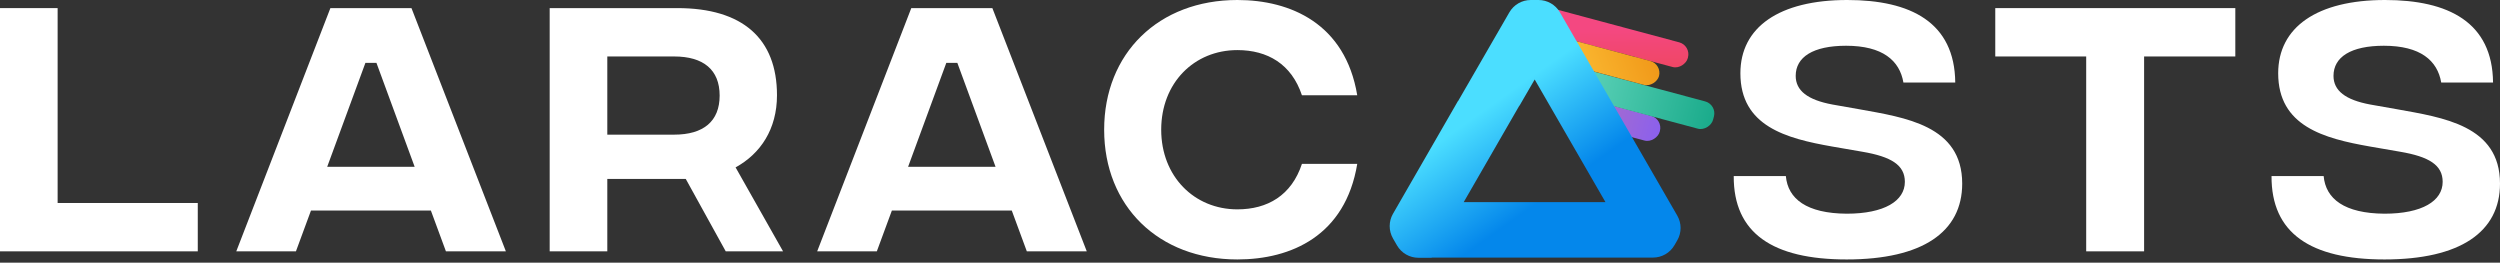 <svg width="276" height="29" viewBox="0 0 276 29" fill="none" xmlns="http://www.w3.org/2000/svg">
<rect x="0" y="0" width="276" height="29" fill="#333333" stroke="none"/>
<path d="M263.245 28.643C255.061 28.643 250.745 25.734 250.777 19.437H256.531C256.755 21.962 258.833 23.561 263.245 23.592C267.4 23.592 269.67 22.186 269.67 20.076C269.67 18.222 268.168 17.295 264.971 16.751L261.646 16.176C256.563 15.281 251.512 13.938 251.512 8.088C251.512 3.005 255.796 -5.34058e-05 263.309 -5.34058e-05C270.31 -5.34058e-05 275.169 2.461 275.233 9.111H269.51C269.095 6.681 267.209 5.051 263.181 5.051C259.536 5.051 257.618 6.298 257.618 8.376C257.618 10.006 258.929 11.029 261.678 11.54L264.587 12.052C269.702 12.979 276 13.842 276 20.268C276 25.606 271.62 28.643 263.245 28.643Z" fill="white"/>
<path d="M246.779 0.895V6.234H236.709V27.748H230.316V6.234H220.278V0.895H246.779Z" fill="white"/>
<path d="M203.872 28.643C195.688 28.643 191.372 25.734 191.404 19.437H197.158C197.382 21.962 199.46 23.561 203.872 23.592C208.027 23.592 210.297 22.186 210.297 20.076C210.297 18.222 208.795 17.295 205.598 16.751L202.273 16.176C197.19 15.281 192.139 13.938 192.139 8.088C192.139 3.005 196.423 -5.34058e-05 203.935 -5.34058e-05C210.937 -5.34058e-05 215.796 2.461 215.86 9.111H210.137C209.722 6.681 207.836 5.051 203.808 5.051C200.163 5.051 198.245 6.298 198.245 8.376C198.245 10.006 199.556 11.029 202.305 11.54L205.214 12.052C210.329 12.979 216.627 13.842 216.627 20.268C216.627 25.606 212.247 28.643 203.872 28.643Z" fill="white"/>
<path d="M136.604 28.643C127.909 28.643 121.899 22.761 121.899 14.322C121.899 5.882 127.909 -5.34058e-05 136.604 -5.34058e-05C142.486 -5.34058e-05 148.528 2.621 149.839 10.518H143.733C142.582 7.065 139.929 5.53 136.604 5.53C131.841 5.53 128.197 9.143 128.197 14.322C128.197 19.468 131.841 23.113 136.604 23.113C139.929 23.113 142.582 21.578 143.733 18.094H149.839C148.528 26.022 142.55 28.643 136.604 28.643Z" fill="white"/>
<path d="M113.361 27.748L111.699 23.241H98.464L96.802 27.748H90.216L100.606 0.895H109.557L119.979 27.748H113.361ZM100.254 18.414H109.909L105.689 6.937H104.474L100.254 18.414Z" fill="white"/>
<path d="M86.45 27.748H80.121L75.709 19.756H67.046V27.748H60.684V0.895H74.782C81.975 0.895 85.779 4.252 85.779 10.518C85.779 14.258 83.957 16.975 81.208 18.478L86.45 27.748ZM67.046 6.234V14.865H74.43C77.659 14.865 79.449 13.395 79.449 10.55C79.449 7.705 77.659 6.234 74.43 6.234H67.046Z" fill="white"/>
<path d="M49.23 27.748L47.568 23.241H34.333L32.671 27.748H26.085L36.475 0.895H45.426L55.848 27.748H49.23ZM36.123 18.414H45.778L41.558 6.937H40.343L36.123 18.414Z" fill="white"/>
<path d="M0 27.748V0.895H6.362V22.41H21.834V27.748H0Z" fill="white"/>
<rect width="10.102" height="2.82" rx="1.365" transform="matrix(0.966 0.259 0.259 -0.966 173.116 13.255)" fill="url(#paint0_linear_6534_165285)"/>
<rect width="19.29" height="3.117" rx="1.365" transform="matrix(0.966 0.259 0.259 -0.966 170.129 9.564)" fill="url(#paint1_linear_6534_165285)"/>
<rect width="18.628" height="2.82" rx="1.365" transform="matrix(0.966 0.259 0.259 -0.966 167.979 2.927)" fill="url(#paint2_linear_6534_165285)"/>
<rect width="14.795" height="2.726" rx="1.363" transform="matrix(0.966 0.259 0.259 -0.966 168.508 5.891)" fill="url(#paint3_linear_6534_165285)"/>
<path fill-rule="evenodd" clip-rule="evenodd" d="M158.063 28.436L158.05 28.458L156.593 28.458C155.618 28.458 154.717 27.938 154.229 27.093L153.787 26.328C153.3 25.484 153.3 24.445 153.786 23.6L160.962 11.149L160.963 11.149H160.98L166.632 1.365C167.12 0.52 168.021 1.12219e-06 168.996 8.00988e-07L169.852 5.19181e-07C170.827 1.97911e-07 171.728 0.52 172.216 1.365L185.171 23.803C185.659 24.648 185.659 25.689 185.171 26.534L184.861 27.07C184.373 27.915 183.472 28.436 182.496 28.436L158.063 28.436ZM167.73 11.675L161.593 22.316L177.245 22.316L169.429 8.777L167.748 11.675H167.73Z" fill="url(#paint4_linear_6534_165285)"/>
<defs>
<linearGradient id="paint0_linear_6534_165285" x1="10.102" y1="1.566" x2="0.115" y2="1.566" gradientUnits="userSpaceOnUse">
<stop stop-color="#8B60ED"/>
<stop offset="1" stop-color="#B372BD"/>
</linearGradient>
<linearGradient id="paint1_linear_6534_165285" x1="0.219" y1="1.385" x2="19.29" y2="1.385" gradientUnits="userSpaceOnUse">
<stop stop-color="#6EDCC4"/>
<stop offset="1" stop-color="#1AAB8B"/>
</linearGradient>
<linearGradient id="paint2_linear_6534_165285" x1="7.636" y1="1.695" x2="9.662" y2="-5.512" gradientUnits="userSpaceOnUse">
<stop stop-color="#F44881"/>
<stop offset="1" stop-color="#EC454F"/>
</linearGradient>
<linearGradient id="paint3_linear_6534_165285" x1="14.795" y1="1.363" x2="5.073" y2="-5.655" gradientUnits="userSpaceOnUse">
<stop stop-color="#F19A1A"/>
<stop offset="1" stop-color="#FFC73C"/>
</linearGradient>
<linearGradient id="paint4_linear_6534_165285" x1="157.028" y1="16.974" x2="163.853" y2="26.596" gradientUnits="userSpaceOnUse">
<stop stop-color="#4BDEFF"/>
<stop offset="1" stop-color="#0487EB"/>
</linearGradient>
</defs>
</svg>
